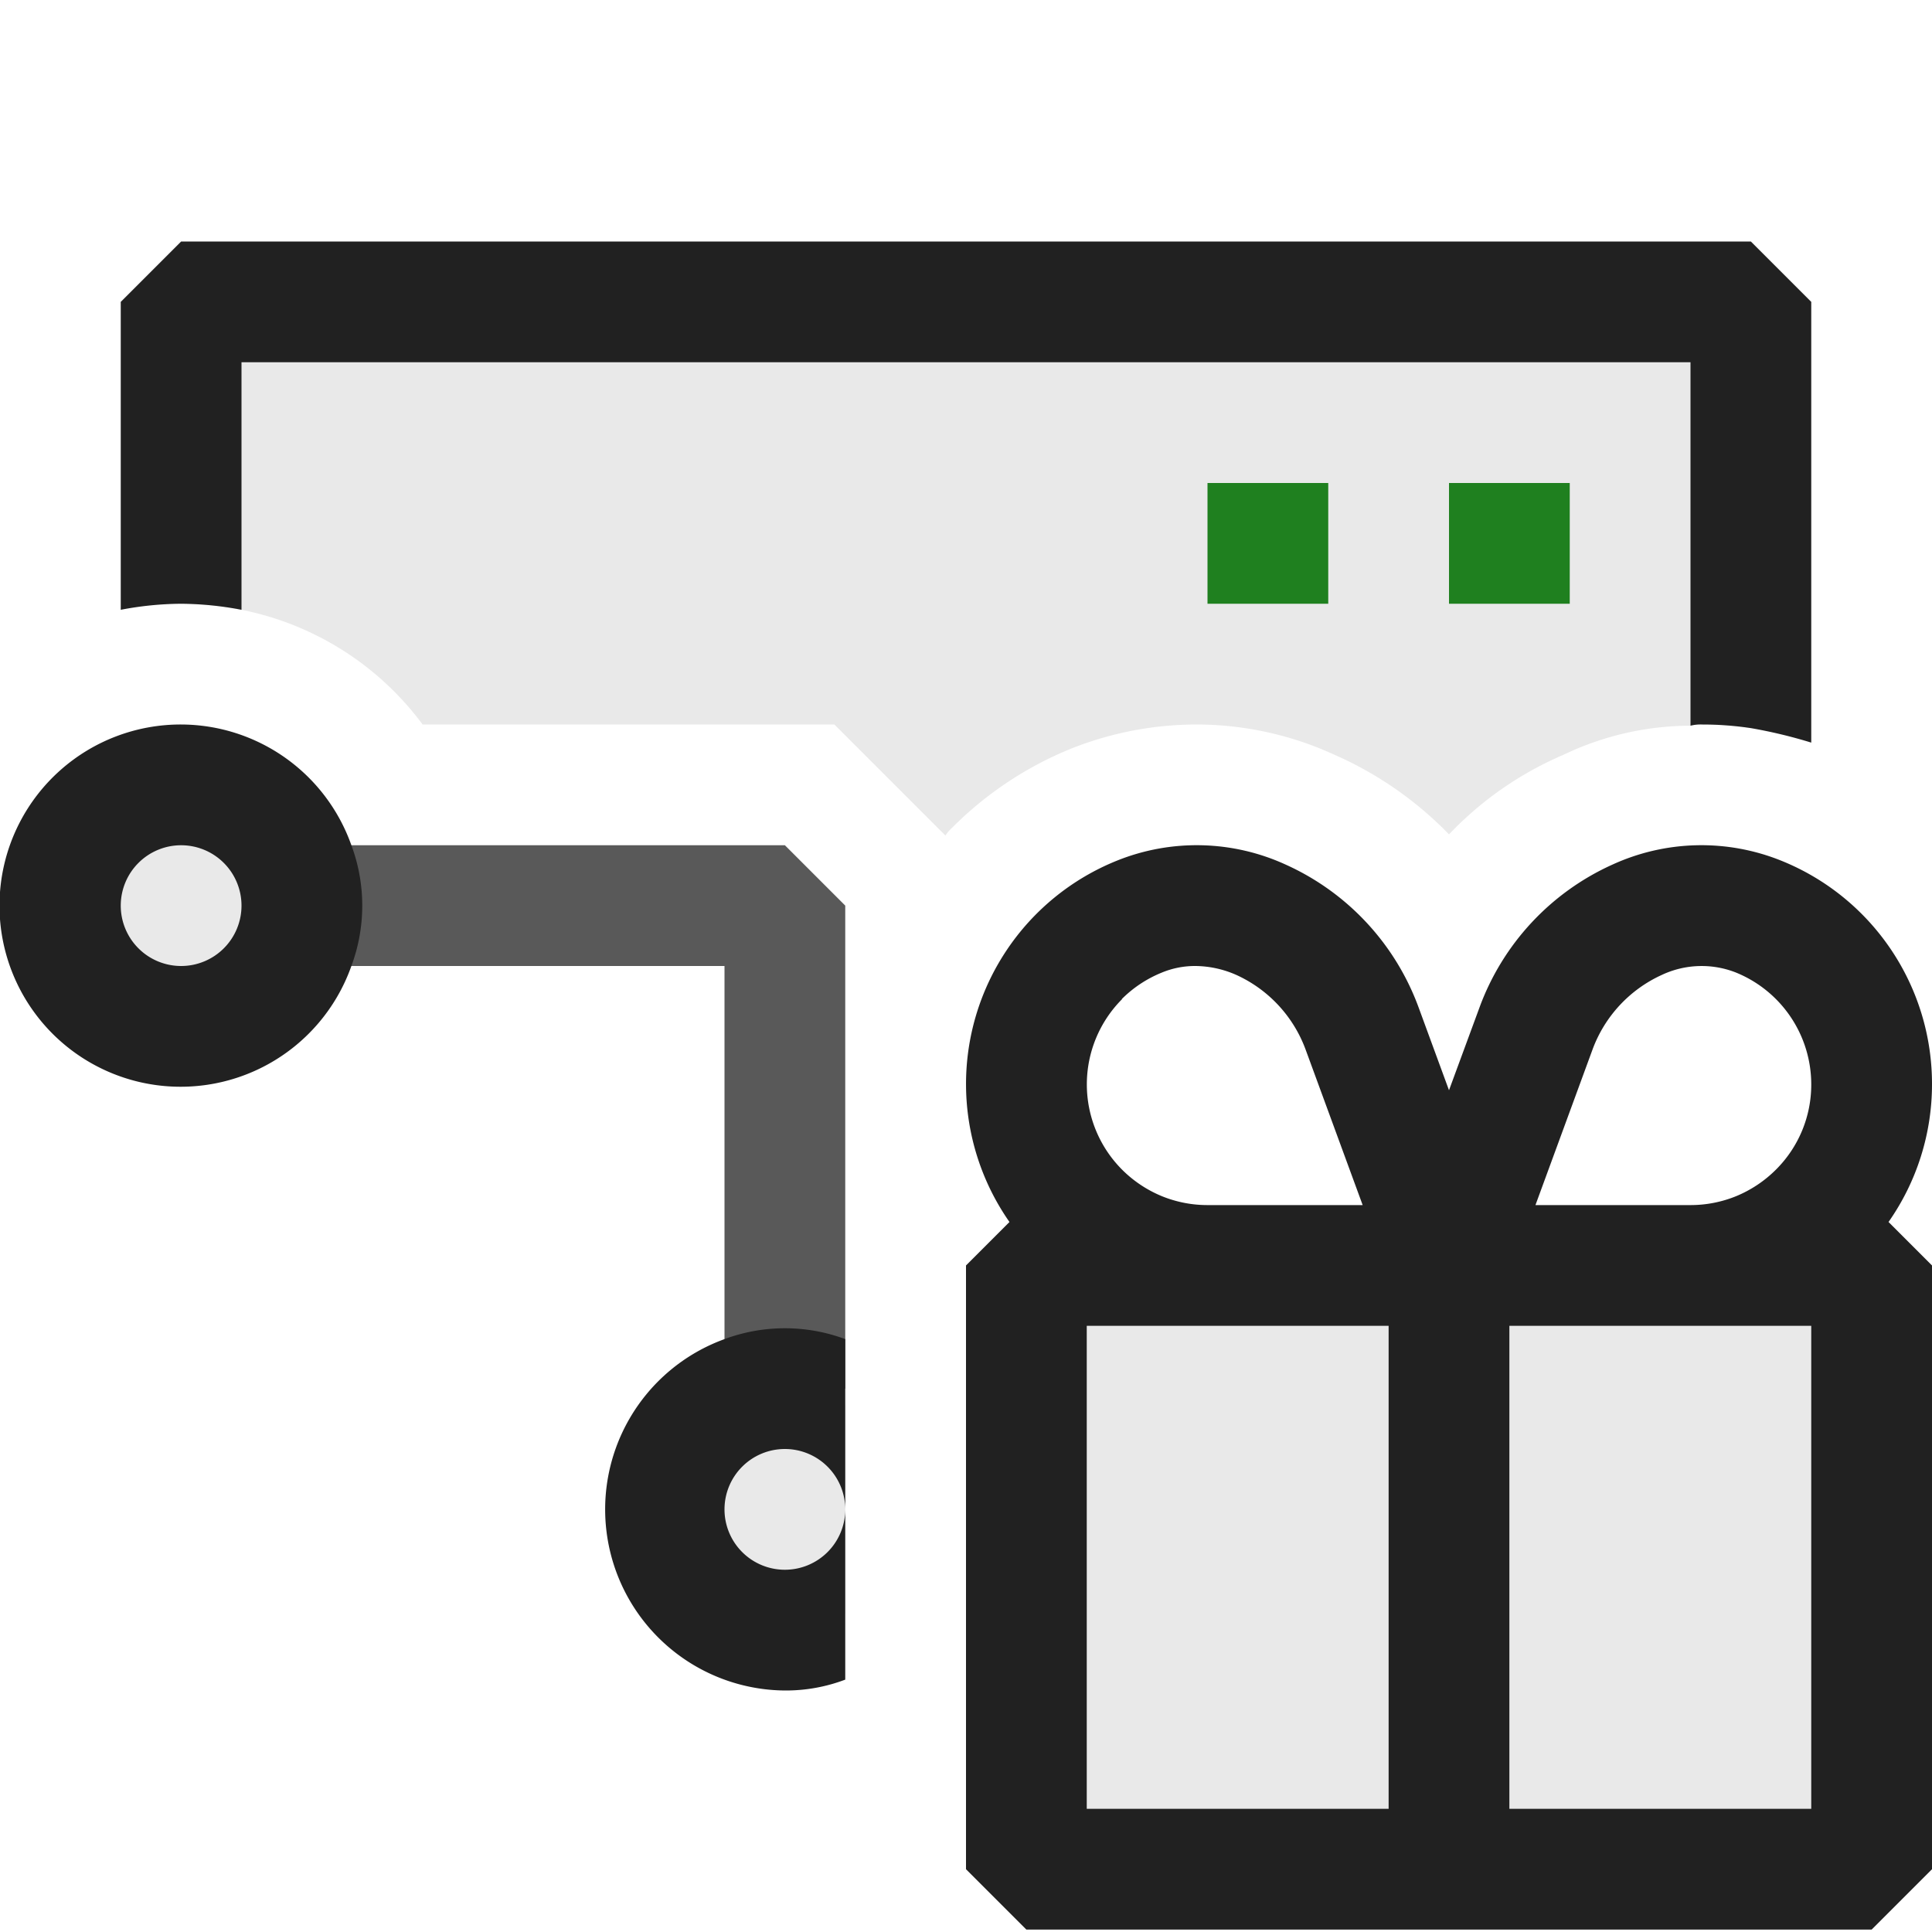 <svg xmlns="http://www.w3.org/2000/svg" viewBox="0 0 16 16">
  <defs>
    <style>.canvas{fill: none; opacity: 0;}.light-defaultgrey-10{fill: #212121; opacity: 0.1;}.light-defaultgrey{fill: #212121; opacity: 1;}.light-green{fill: #1f801f; opacity: 1;}.cls-1{opacity:0.75;}</style>
  </defs>
  <title>IconLightStorageDriverPackage</title>
  <g id="canvas" class="canvas">
    <path class="canvas" d="M16,0V16H0V0Z" />
  </g>
  <g id="level-1">
    <path class="light-defaultgrey-10" d="M14.5,2.5V6.03A2.693,2.693,0,0,0,14.1,6a.34.34,0,0,0-.1.01,2.44,2.44,0,0,0-1.05.24,2.851,2.851,0,0,0-.95.66,3,3,0,0,0-.95-.66A2.741,2.741,0,0,0,9.9,6a2.817,2.817,0,0,0-1.03.2,2.964,2.964,0,0,0-.99.66.265.265,0,0,0-.05.06L6.91,6H3.5A2.466,2.466,0,0,0,2,5.05,2.734,2.734,0,0,0,1.5,5V2.5Z" />
    <path class="light-defaultgrey" d="M14.5,2H1.5L1,2.5V5.05A2.734,2.734,0,0,1,1.5,5a2.734,2.734,0,0,1,.5.05V3H14V6.01A.34.34,0,0,1,14.1,6a2.693,2.693,0,0,1,.4.03,4.05,4.05,0,0,1,.5.12V2.5Z" />
    <g class="cls-1">
      <path class="light-defaultgrey" d="M7,7.5v4H6V8H2.5V7h4Z" />
    </g>
    <path class="light-defaultgrey-10" d="M2.5,7.5a1,1,0,1,1-1-1A1,1,0,0,1,2.5,7.5Zm4,4a1,1,0,0,0,0,2,.966.966,0,0,0,.5-.14V11.64A.966.966,0,0,0,6.5,11.5Z" />
    <path class="light-defaultgrey" d="M1.5,6A1.5,1.5,0,1,0,2.91,8a1.434,1.434,0,0,0,0-1A1.5,1.5,0,0,0,1.5,6Zm0,2A.5.5,0,1,1,2,7.5.5.5,0,0,1,1.5,8ZM7,11.09V12.5a.5.5,0,1,0-.5.5.5.5,0,0,0,.5-.5v1.41a1.386,1.386,0,0,1-.5.09A1.5,1.5,0,0,1,6,11.09a1.434,1.434,0,0,1,1,0Z" />
    <path class="light-green" d="M10,4h1V5H10Zm2,0V5h1V4Z" />
    <path class="light-defaultgrey-10" d="M15.5,10.48v5h-7v-5Z" />
    <path class="light-defaultgrey" d="M16,8.98a1.993,1.993,0,0,0-1.248-1.852,1.769,1.769,0,0,0-1.4.033,2.084,2.084,0,0,0-1.1,1.184L12,9.029l-.251-.684a2.084,2.084,0,0,0-1.1-1.184,1.769,1.769,0,0,0-1.4-.033A1.994,1.994,0,0,0,8.36,10.12L8,10.48v5l.5.5h7l.5-.5v-5l-.36-.36A1.986,1.986,0,0,0,16,8.98Zm-2.81-.292a1.094,1.094,0,0,1,.57-.613.775.775,0,0,1,.616-.021A1,1,0,0,1,15,8.98a.992.992,0,0,1-.292.706,1.011,1.011,0,0,1-.332.221A1,1,0,0,1,14,9.98H12.716Zm-3.9-.414a1,1,0,0,1,.333-.22A.717.717,0,0,1,9.9,8a.855.855,0,0,1,.341.075,1.094,1.094,0,0,1,.57.613l.474,1.292H10a1,1,0,0,1-.376-.073,1.009,1.009,0,0,1-.331-.22,1,1,0,0,1,0-1.413ZM9,10.98h2.5v4H9Zm6,4H12.5v-4H15Z" />
  </g>
</svg>
